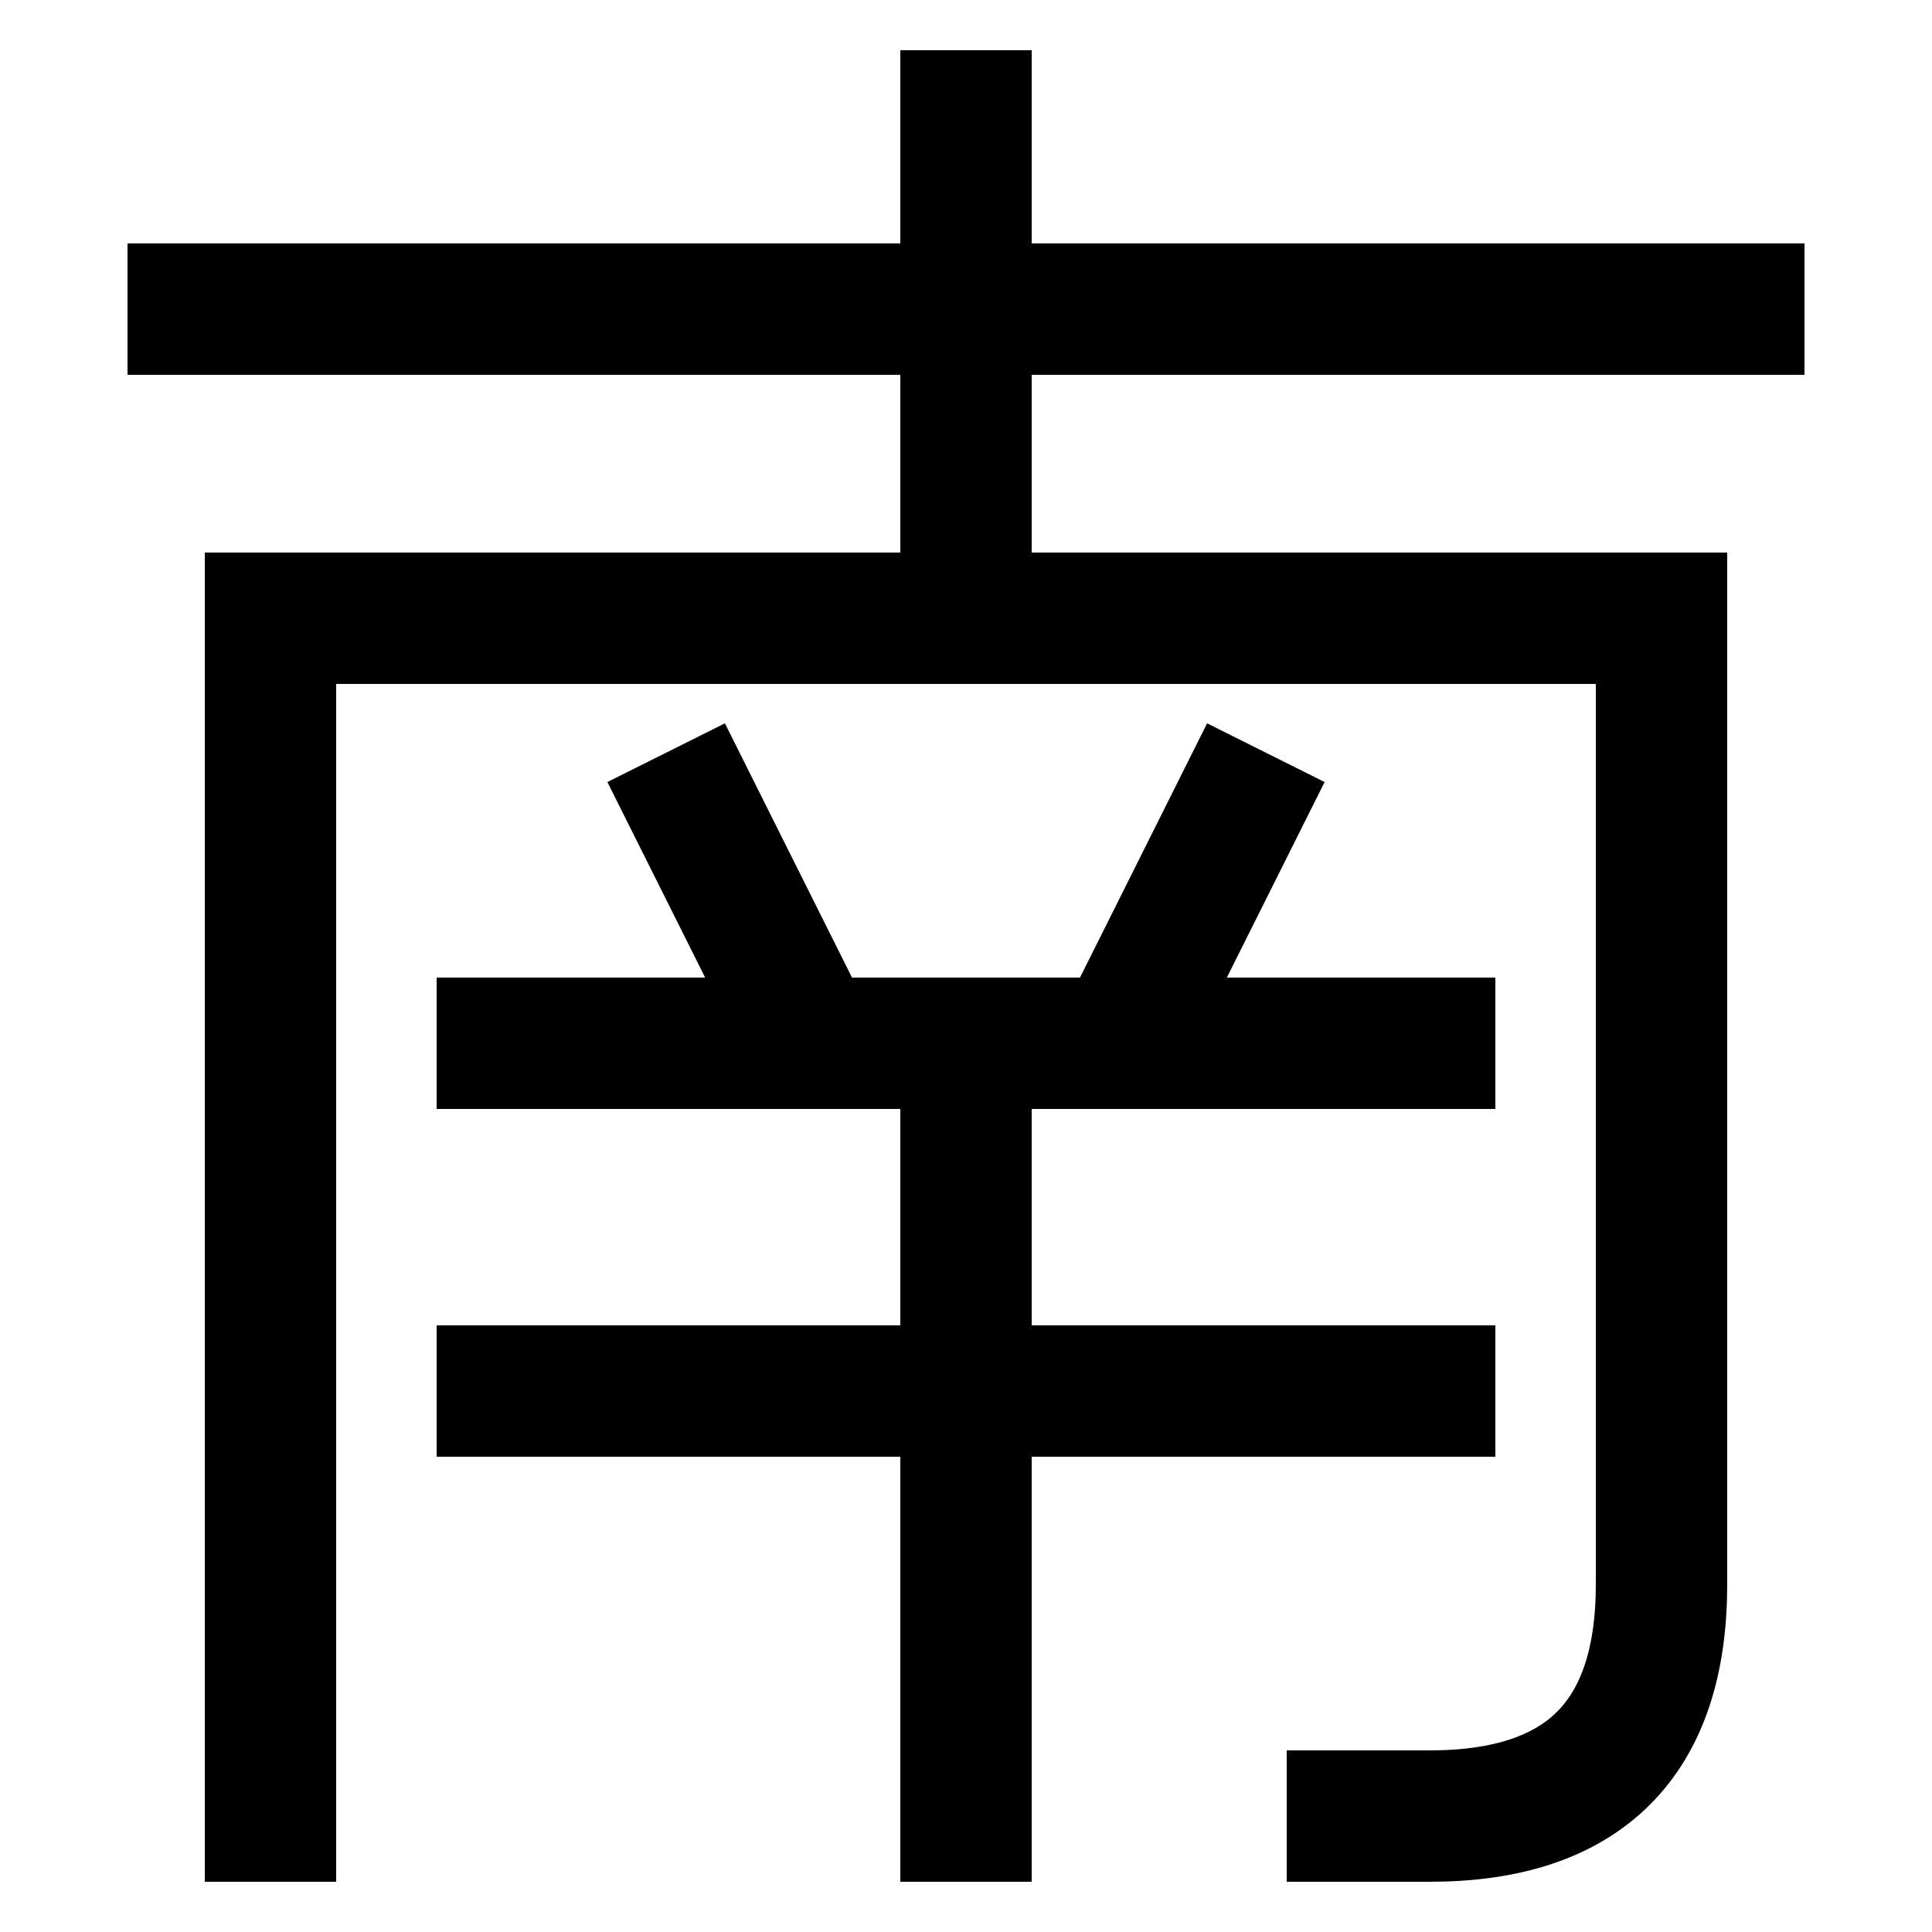 <svg xmlns="http://www.w3.org/2000/svg" xmlns:xlink="http://www.w3.org/1999/xlink" viewBox="0 0 1000 1000"><defs><style>.a,.b{fill:none;}.b{stroke:#000;stroke-linecap:square;stroke-miterlimit:2;stroke-width:68px;}.c{clip-path:url(#a);}.d{clip-path:url(#b);}.e{clip-path:url(#c);}</style><clipPath id="a"><rect class="a" x="260" y="320" width="480" height="220"/></clipPath><clipPath id="b"><rect class="a" x="340" y="540" width="320" height="559"/></clipPath><clipPath id="c"><rect class="a" x="340" y="-99" width="320" height="419"/></clipPath></defs><title>south</title><line class="b" x1="100" y1="160" x2="900" y2="160"/><path class="b" d="M140,940V320H860V820q0,120-120,120H700"/><line class="b" x1="260" y1="540" x2="740" y2="540"/><line class="b" x1="260" y1="720" x2="740" y2="720"/><g class="c"><line class="b" x1="580" y1="540" x2="640" y2="420"/><line class="b" x1="420" y1="540" x2="360" y2="420"/></g><g class="d"><line class="b" x1="500" y1="940" x2="500" y2="540"/></g><g class="e"><line class="b" x1="500" y1="60" x2="500" y2="320"/></g></svg>
